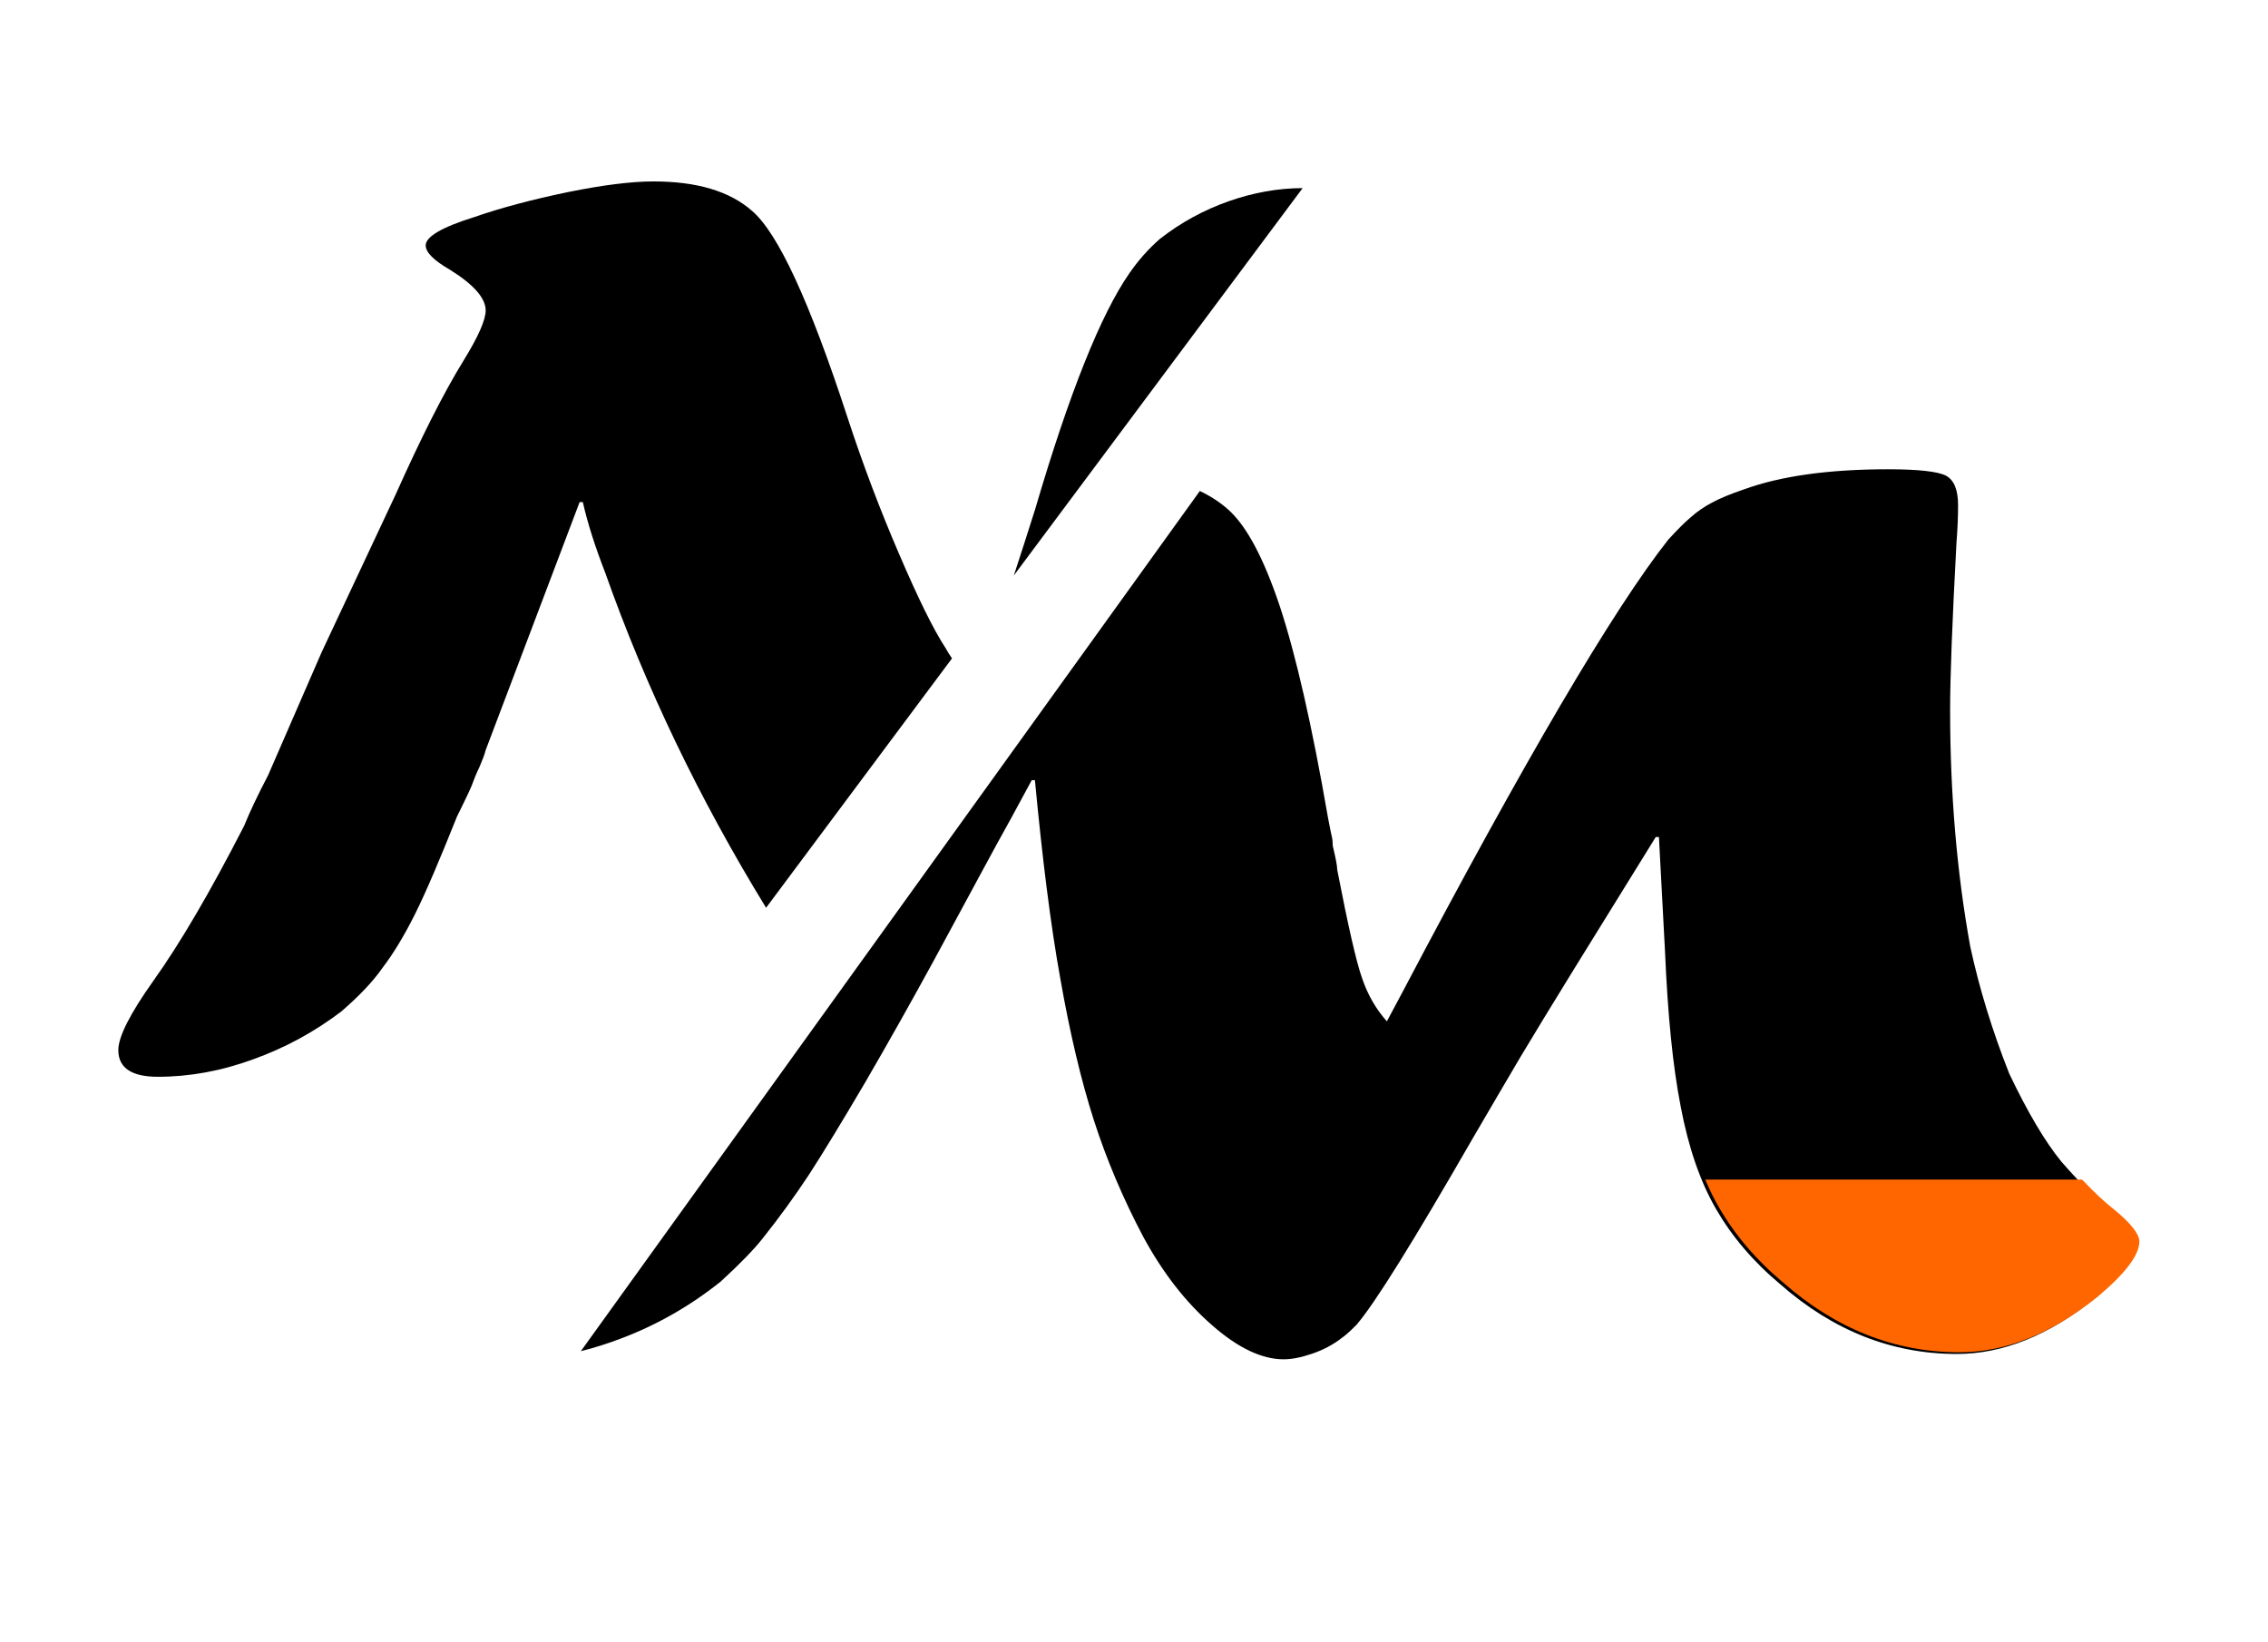 <?xml version="1.0" encoding="UTF-8"?>
<!DOCTYPE svg PUBLIC "-//W3C//DTD SVG 1.1//EN" "http://www.w3.org/Graphics/SVG/1.1/DTD/svg11.dtd">
<!-- Creator: CorelDRAW (Evaluation Version) -->
<svg xmlns="http://www.w3.org/2000/svg" xml:space="preserve" width="11.417in" height="8.268in" version="1.1" style="shape-rendering:geometricPrecision; text-rendering:geometricPrecision; image-rendering:optimizeQuality; fill-rule:evenodd; clip-rule:evenodd"
viewBox="0 0 11417.32 8267.72"
 xmlns:xlink="http://www.w3.org/1999/xlink"
 xmlns:xodm="http://www.corel.com/coreldraw/odm/2003">
 <defs>
  <style type="text/css">
   <![CDATA[
    .fil0 {fill:black;fill-rule:nonzero}
    .fil1 {fill:#FF6600;fill-rule:nonzero}
   ]]>
  </style>
 </defs>
 <g id="Layer_x0020_1">
  <path class="fil0" d="M5103.76 2896.76c34.09,-103.7 69.68,-214.45 107,-332.49 172.32,-586.94 331.4,-982.64 474.28,-1188.38 45.46,-65.91 96.22,-122.96 153.69,-173.26 106.89,-83.81 223.17,-146.39 347.4,-190.04 123.39,-43.26 246.86,-65.59 371.48,-65.91l-1453.85 1950.07z"/>
  <path class="fil0" d="M1349.26 3903.48l269.86 -620.45 371.47 -791.5c128.3,-286.14 241.82,-513.1 344.76,-679.62 72.15,-117.41 109.56,-201.21 109.56,-249.3 0,-62.58 -61.45,-131.9 -183.04,-206.84 -78.88,-45.79 -118.92,-86.03 -118.92,-120.74 0,-43.57 81.53,-91.66 243.15,-141.96 137.57,-48 295.33,-89.44 472.97,-126.28 176.41,-35.81 320.72,-53.71 430.26,-53.71 219.12,0 383.5,49.2 495.71,147.59 130.95,110.67 291.35,458.37 481.02,1039.6 77.55,237.02 164.37,466.21 259.25,686.44 94.89,221.33 172.34,380.09 235.22,476.18 6.72,12.99 17.41,30.02 31.9,51.34l-935.9 1255.39c-335.78,-547.72 -605.72,-1109.63 -809.02,-1684.52 -49.44,-127.46 -88.17,-245.98 -113.54,-357.77l-16.1 0 -472.97 1248.68c-5.4,22.34 -16,49.19 -30.77,83.81 -16.01,33.58 -29.37,66 -40.06,96.18 -10.69,24.55 -22.72,51.41 -37.39,80.49 -13.36,29.07 -26.7,53.62 -36.08,73.75 -86.84,216.89 -156.33,381.2 -211.16,490.76 -54.73,109.56 -109.54,200.12 -164.28,271.64 -46.78,67.11 -116.28,140.86 -207.18,219.12 -133.61,101.73 -280.57,182.21 -442.2,240.36 -161.74,59.26 -322.04,88.33 -481.02,88.33 -132.28,0 -199.13,-44.77 -199.13,-134.2 0,-67.04 58.8,-183.33 176.41,-348.74 134.93,-188.93 287.28,-449.41 456.96,-780.31 28.03,-69.32 68.07,-154.24 120.25,-253.74z"/>
  <path class="fil0" d="M6981.68 5141.3l78.78 -147.59c614.62,-1167.07 1060.98,-1926.07 1337.57,-2277.09 44.03,-48.09 81.43,-86.11 113.53,-112.97 30.78,-27.89 66.85,-52.52 106.91,-73.76 41.38,-22.34 93.55,-43.57 158.98,-65.91 187.11,-68.21 430.26,-101.8 726.93,-101.8 155,0 251.21,11.25 292.59,32.48 40.06,22.34 60.13,71.54 60.13,147.51 0,59.26 -2.65,123.03 -8.05,190.05 -21.3,394.59 -32,674.08 -32,840.68 0,419.23 33.33,817.15 101.51,1192.73 45.45,210.17 110.88,423.75 196.38,639.46 92.23,193.38 179.06,340.96 263.24,443.79 98.95,112.89 183.13,196.78 251.21,249.3 84.18,69.32 125.65,122.95 125.65,159.87 0,68.21 -69.5,159.87 -207.18,276.08 -232.46,187.83 -464.92,281.7 -697.48,281.7 -326.01,0 -622.58,-117.32 -888.46,-351.02 -136.35,-114 -243.26,-240.27 -323.36,-378.91 -80.2,-138.63 -139,-310.78 -177.73,-515.4 -40.15,-204.55 -65.52,-465.02 -78.88,-779.13 -18.65,-342.07 -28.03,-534.34 -30.68,-577.91l-16.1 0c-164.28,264.91 -300.64,486.25 -410.19,662.83 -109.56,177.77 -199.04,324.24 -268.54,440.46 -68.18,115.19 -149.7,254.93 -244.48,417.02 -296.66,515.32 -490.39,827.21 -582.62,934.56 -3.98,4.44 -14.68,14.5 -30.68,30.19 -16.1,14.5 -29.45,26.78 -42.8,35.73 -44.13,34.7 -94.88,61.47 -151.03,80.48 -56.06,19.02 -102.83,27.96 -142.89,27.96 -109.65,0 -229.91,-57.04 -360.86,-172.14 -132.28,-115.19 -247.14,-262.69 -345.99,-444.9 -101.6,-192.26 -184.46,-387.94 -248.56,-586.94 -64.11,-200.11 -120.26,-435.94 -168.36,-709.81 -49.43,-272.76 -90.9,-607.06 -128.3,-1001.66l-16 0c-77.46,144.18 -136.26,251.52 -176.41,323.06 -38.73,72.65 -100.18,183.31 -180.38,333.12 -81.43,149.81 -128.21,237.03 -141.56,261.59 -108.23,197.89 -220.53,398 -338.13,600.33 -118.83,202.33 -213.71,357.76 -284.54,467.32 -72.15,109.48 -151.03,217.93 -236.53,325.28 -40.06,50.31 -108.23,121.84 -208.41,213.5 -153.68,122.95 -322.04,219.12 -503.74,287.33 -68.18,25.82 -134.84,46.9 -200.17,63.06l3116.11 -4330.32c53.78,25.74 100.37,56.01 139.85,90.78 94.88,82.79 181.71,247.09 263.24,490.77 80.2,243.68 161.63,598.11 241.83,1062.02 5.4,26.78 9.37,46.9 12.02,61.47 2.65,14.5 5.4,26.86 8.05,38.03 2.65,10.06 3.98,24.56 3.98,42.46 14.68,61.48 22.72,101.72 22.72,121.84 54.82,282.81 96.2,465.02 125.56,546.61 28.13,82.79 69.5,154.32 124.33,215.8z"/>
  <path class="fil1" d="M10481.35 5937.84c61.52,64.9 115.87,115.76 162.63,151.84 84.19,69.32 125.66,122.94 125.66,159.86 0,68.2 -69.5,159.88 -207.19,276.08 -232.46,187.84 -464.92,281.72 -697.49,281.72 -325.99,0 -622.57,-117.33 -888.46,-351.04 -136.33,-113.99 -243.24,-240.27 -323.35,-378.9 -25.04,-43.28 -48,-89.81 -68.9,-139.56l1897.09 0z"/>
 </g>
</svg>
